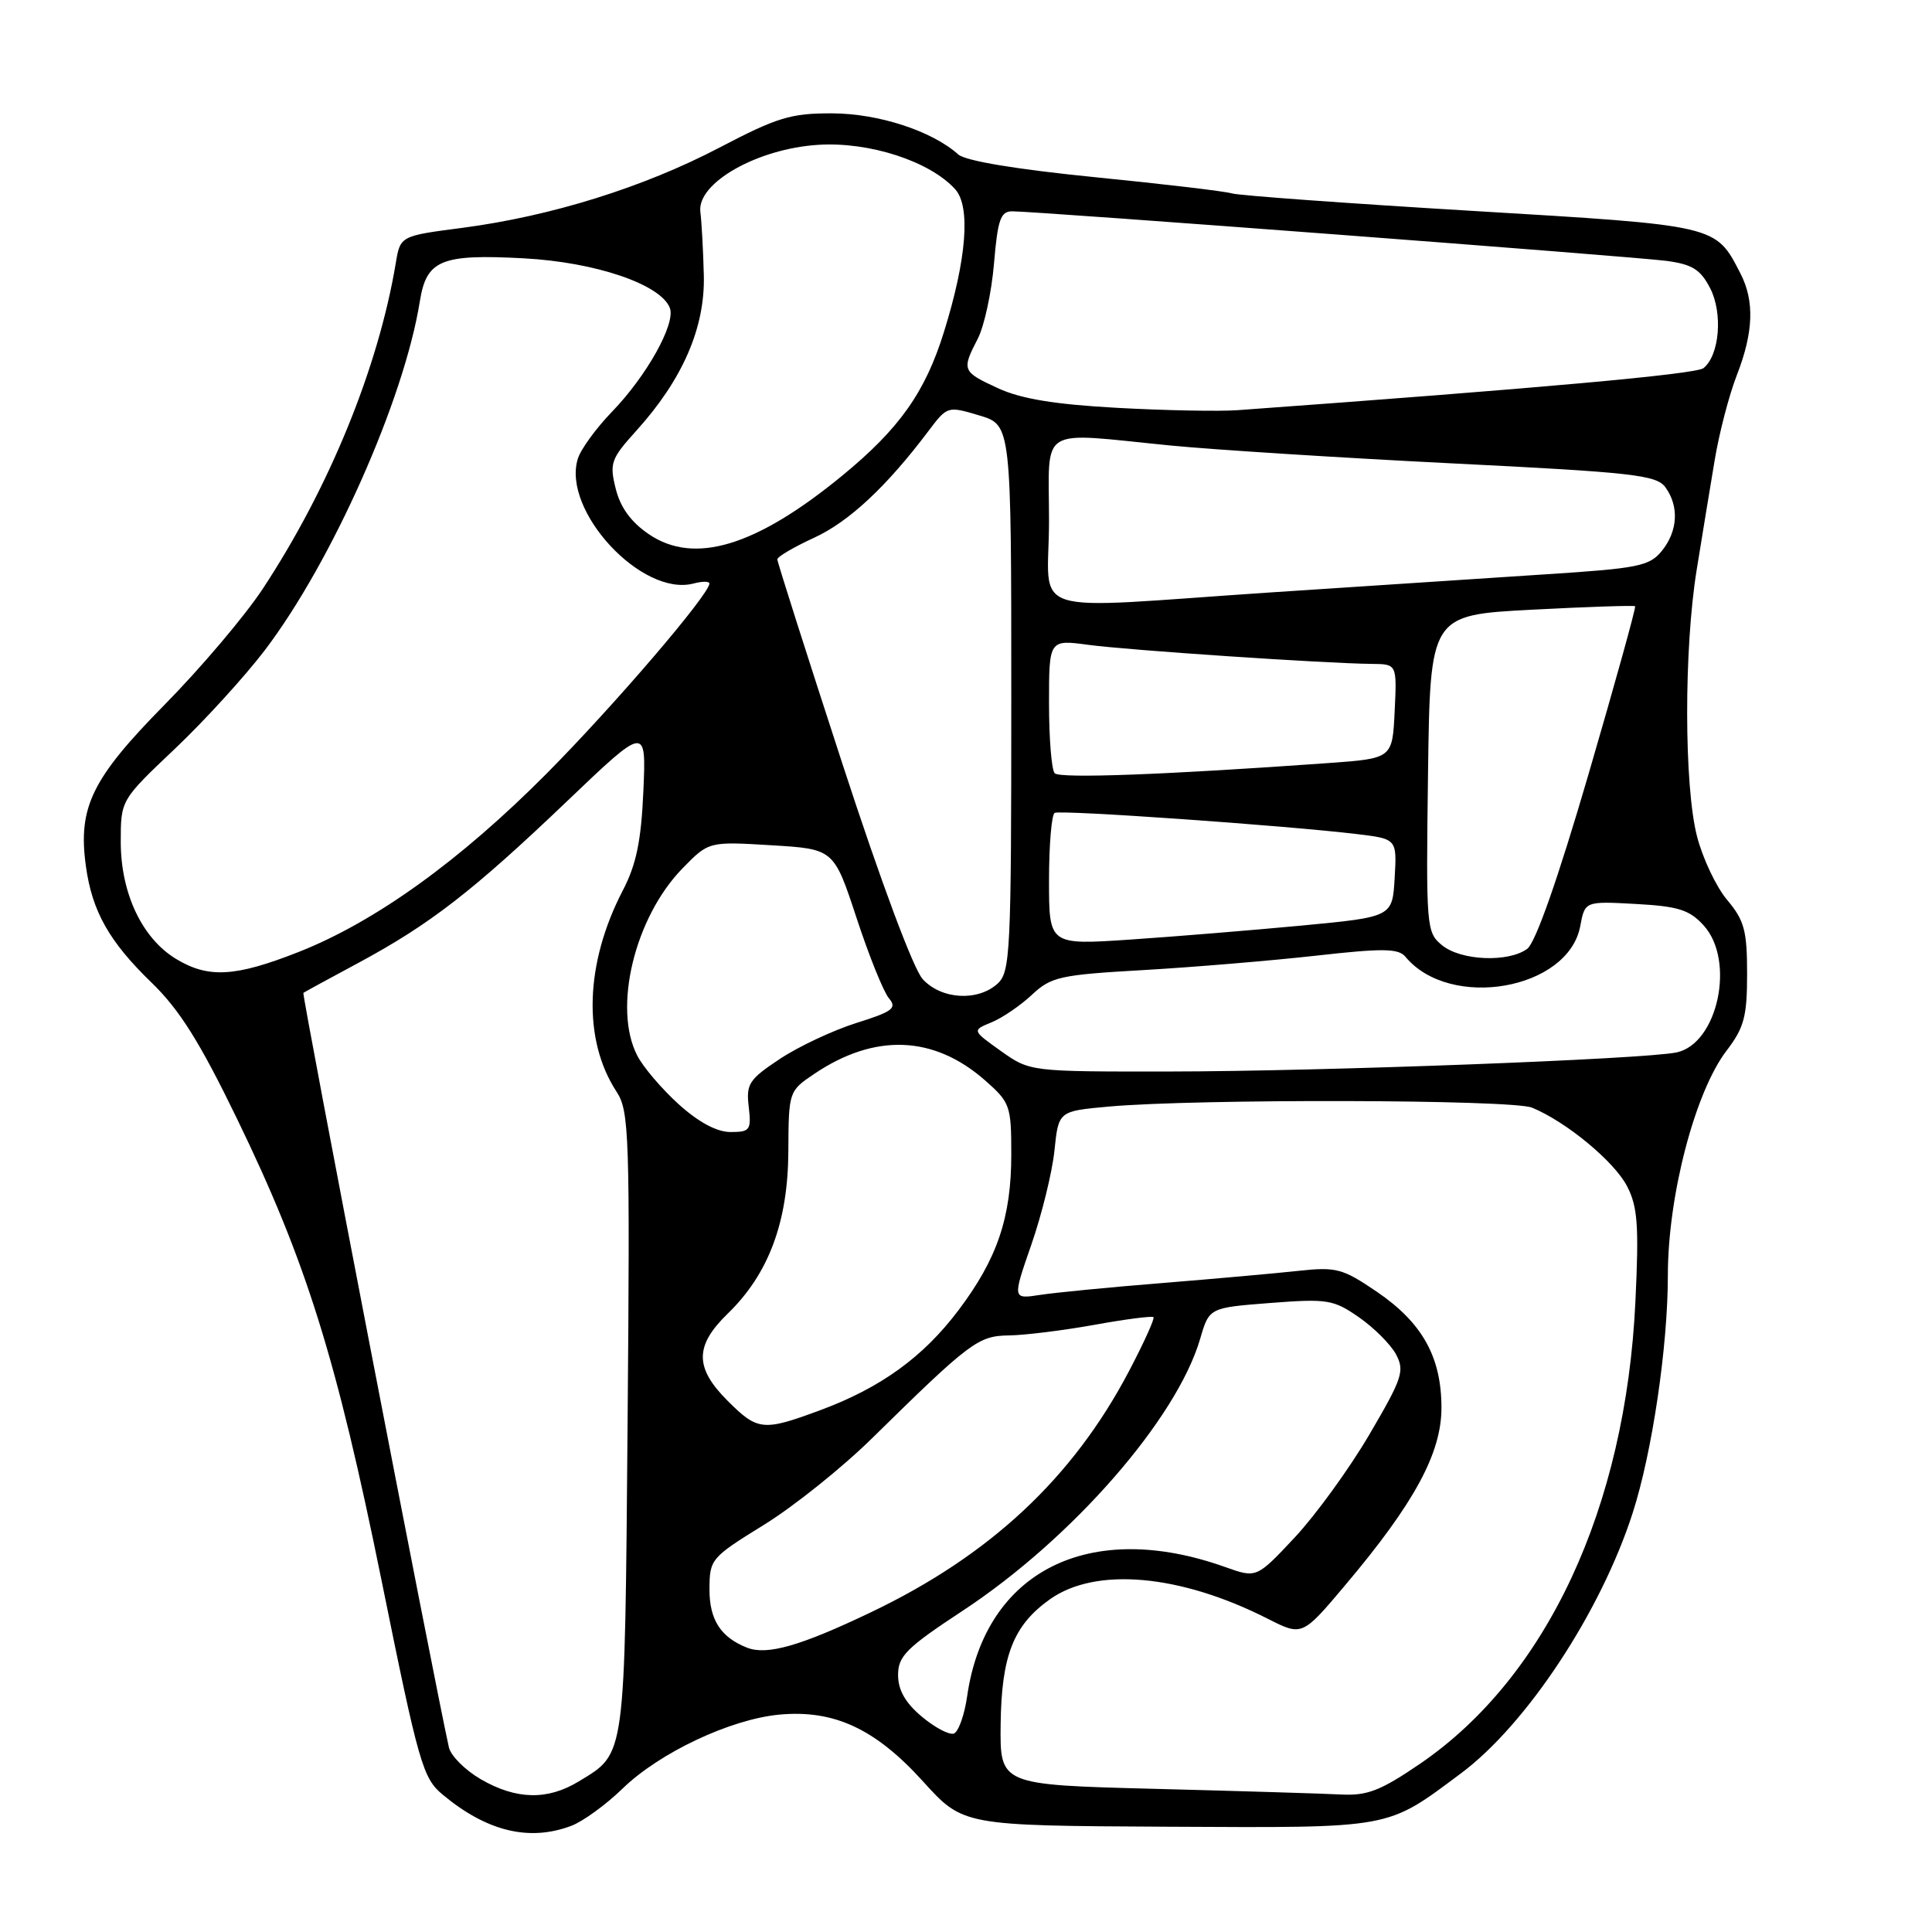<?xml version="1.0" encoding="UTF-8" standalone="no"?>
<!DOCTYPE svg PUBLIC "-//W3C//DTD SVG 1.1//EN" "http://www.w3.org/Graphics/SVG/1.1/DTD/svg11.dtd" >
<svg xmlns="http://www.w3.org/2000/svg" xmlns:xlink="http://www.w3.org/1999/xlink" version="1.1" viewBox="0 0 256 256">
 <g >
 <path fill="currentColor"
d=" M 75.68 241.94 C 77.23 241.36 80.30 239.13 82.50 236.99 C 87.38 232.25 96.73 227.83 103.22 227.20 C 110.48 226.51 115.97 229.05 122.29 236.03 C 127.61 241.91 127.61 241.91 154.68 242.05 C 184.77 242.20 183.62 242.40 193.61 234.96 C 202.29 228.48 212.11 213.60 216.33 200.50 C 218.92 192.48 221.00 178.44 221.00 168.98 C 221.00 158.47 224.59 144.71 228.77 139.23 C 231.11 136.17 231.50 134.70 231.50 129.02 C 231.50 123.31 231.13 121.95 228.86 119.25 C 227.41 117.53 225.61 113.73 224.86 110.81 C 223.14 104.11 223.12 85.97 224.82 75.50 C 225.53 71.10 226.60 64.58 227.20 61.00 C 227.79 57.42 229.11 52.35 230.14 49.71 C 232.36 44.00 232.50 39.87 230.60 36.20 C 227.30 29.81 227.67 29.89 195.03 27.94 C 178.52 26.95 164.22 25.91 163.25 25.63 C 162.29 25.34 154.07 24.37 145.00 23.47 C 134.63 22.43 127.94 21.32 126.98 20.47 C 123.50 17.35 116.41 15.04 110.27 15.02 C 104.80 15.00 102.99 15.55 95.33 19.56 C 85.26 24.83 73.01 28.65 61.27 30.19 C 53.04 31.26 53.04 31.26 52.44 34.88 C 50.12 48.73 43.63 64.64 34.83 78.00 C 32.48 81.58 26.60 88.52 21.77 93.42 C 12.16 103.18 10.31 106.98 11.38 114.76 C 12.20 120.75 14.46 124.76 20.07 130.19 C 23.77 133.77 26.46 138.04 31.38 148.19 C 40.56 167.10 44.56 179.88 50.57 209.48 C 55.50 233.80 56.02 235.61 58.67 237.81 C 64.52 242.68 70.12 244.03 75.68 241.94 Z  M 63.71 235.76 C 61.63 234.55 59.73 232.65 59.48 231.53 C 57.38 222.02 39.96 131.72 40.20 131.56 C 40.36 131.44 43.65 129.65 47.50 127.58 C 56.99 122.47 62.64 118.09 75.08 106.22 C 85.63 96.14 85.63 96.14 85.25 104.82 C 84.96 111.44 84.31 114.57 82.52 118.00 C 77.50 127.67 77.19 137.78 81.71 144.68 C 83.37 147.22 83.48 150.38 83.16 188.46 C 82.78 233.39 82.94 232.24 76.70 236.04 C 72.55 238.57 68.41 238.48 63.71 235.76 Z  M 153.00 237.03 C 132.50 236.50 132.50 236.50 132.59 228.50 C 132.70 219.37 134.28 215.36 139.11 211.92 C 145.18 207.60 156.35 208.59 167.98 214.49 C 172.55 216.81 172.55 216.81 178.30 209.98 C 187.42 199.16 191.00 192.55 191.00 186.54 C 191.00 179.81 188.47 175.27 182.42 171.15 C 177.88 168.07 177.07 167.85 172.00 168.40 C 168.97 168.73 160.88 169.45 154.00 170.01 C 147.12 170.56 139.85 171.27 137.82 171.58 C 134.15 172.15 134.15 172.15 136.66 164.92 C 138.04 160.95 139.42 155.34 139.72 152.46 C 140.26 147.23 140.26 147.23 146.88 146.63 C 158.56 145.58 200.34 145.68 203.00 146.77 C 207.53 148.63 213.90 153.90 215.60 157.19 C 217.00 159.90 217.18 162.40 216.70 172.46 C 215.41 199.78 204.96 222.22 188.19 233.69 C 182.93 237.28 181.17 237.96 177.69 237.78 C 175.38 237.66 164.28 237.32 153.00 237.03 Z  M 122.13 227.45 C 119.96 225.63 119.00 223.94 119.00 221.95 C 119.00 219.44 120.10 218.34 127.58 213.42 C 142.08 203.87 155.93 188.00 159.03 177.39 C 160.23 173.28 160.23 173.28 168.33 172.65 C 175.89 172.07 176.68 172.20 180.06 174.54 C 182.06 175.93 184.27 178.14 184.98 179.46 C 186.15 181.65 185.82 182.63 181.45 190.08 C 178.80 194.60 174.35 200.73 171.57 203.71 C 166.50 209.12 166.50 209.12 162.37 207.65 C 144.37 201.22 130.53 208.15 128.15 224.78 C 127.79 227.28 126.99 229.50 126.38 229.71 C 125.76 229.91 123.85 228.90 122.13 227.45 Z  M 99.00 218.33 C 95.50 216.96 94.00 214.62 94.01 210.60 C 94.02 206.60 94.19 206.40 101.19 202.07 C 105.14 199.64 111.61 194.46 115.56 190.57 C 128.57 177.79 129.61 177.00 133.72 176.95 C 135.80 176.92 140.88 176.29 145.00 175.55 C 149.12 174.80 152.65 174.35 152.84 174.53 C 153.03 174.71 151.57 177.93 149.59 181.70 C 142.15 195.85 131.17 206.11 115.39 213.64 C 106.06 218.10 101.64 219.36 99.00 218.33 Z  M 96.40 185.60 C 92.03 181.23 92.04 178.32 96.43 174.06 C 101.85 168.81 104.42 161.92 104.46 152.54 C 104.50 144.62 104.52 144.57 107.90 142.29 C 115.92 136.89 123.72 137.18 130.52 143.15 C 133.85 146.08 134.00 146.50 134.00 152.98 C 134.00 161.33 132.14 166.81 126.99 173.63 C 122.31 179.83 116.69 183.89 108.71 186.85 C 101.11 189.67 100.40 189.60 96.40 185.60 Z  M 89.94 146.33 C 87.70 144.30 85.22 141.40 84.44 139.87 C 81.19 133.59 84.09 121.57 90.43 115.07 C 93.91 111.50 93.91 111.50 102.20 112.00 C 110.49 112.50 110.49 112.50 113.50 121.64 C 115.15 126.66 117.08 131.45 117.79 132.28 C 118.89 133.58 118.29 134.04 113.47 135.55 C 110.39 136.52 105.83 138.66 103.34 140.31 C 99.25 143.02 98.85 143.63 99.21 146.65 C 99.57 149.74 99.38 150.00 96.80 150.00 C 94.99 150.00 92.58 148.71 89.94 146.33 Z  M 132.63 139.27 C 128.79 136.53 128.79 136.53 131.37 135.47 C 132.79 134.89 135.20 133.25 136.73 131.82 C 139.28 129.43 140.44 129.17 151.50 128.54 C 158.10 128.16 168.36 127.30 174.30 126.64 C 183.27 125.63 185.30 125.66 186.23 126.78 C 192.14 133.90 207.81 131.15 209.39 122.72 C 210.01 119.41 210.01 119.41 216.76 119.78 C 222.40 120.09 223.87 120.56 225.75 122.63 C 229.97 127.28 227.63 138.28 222.16 139.45 C 217.91 140.35 175.23 141.96 154.99 141.98 C 136.48 142.00 136.48 142.00 132.63 139.27 Z  M 122.27 129.75 C 121.03 128.41 116.71 116.81 111.60 101.13 C 106.87 86.62 103.00 74.47 103.00 74.12 C 103.00 73.77 105.19 72.49 107.86 71.26 C 112.48 69.14 117.47 64.49 123.02 57.12 C 125.52 53.80 125.56 53.79 129.77 55.05 C 134.00 56.32 134.00 56.32 134.00 92.50 C 134.00 126.29 133.88 128.80 132.17 130.35 C 129.54 132.72 124.75 132.44 122.27 129.75 Z  M 23.29 127.04 C 18.81 124.30 16.00 118.34 16.00 111.55 C 16.00 106.02 16.00 106.02 23.13 99.26 C 27.06 95.54 32.43 89.65 35.08 86.17 C 43.98 74.47 53.55 52.94 55.63 39.93 C 56.51 34.44 58.43 33.64 69.42 34.23 C 78.92 34.74 87.56 37.68 88.76 40.81 C 89.55 42.88 85.71 49.78 81.11 54.54 C 79.00 56.72 76.96 59.52 76.57 60.77 C 74.41 67.64 85.03 79.11 91.89 77.32 C 93.05 77.01 94.00 77.01 94.00 77.32 C 94.00 78.75 81.34 93.53 72.43 102.50 C 60.97 114.04 49.73 122.13 39.60 126.13 C 31.15 129.46 27.60 129.66 23.29 127.04 Z  M 191.08 125.25 C 189.00 123.55 188.95 122.92 189.22 102.50 C 189.50 81.50 189.50 81.50 202.96 80.79 C 210.36 80.40 216.53 80.20 216.66 80.33 C 216.80 80.47 214.03 90.45 210.51 102.51 C 206.42 116.51 203.47 124.91 202.36 125.73 C 199.85 127.56 193.58 127.30 191.08 125.25 Z  M 139.00 116.67 C 139.00 111.97 139.34 107.93 139.75 107.71 C 140.52 107.29 170.31 109.38 179.80 110.52 C 185.10 111.16 185.10 111.16 184.80 116.33 C 184.50 121.50 184.50 121.50 172.50 122.64 C 165.90 123.26 155.66 124.10 149.75 124.50 C 139.00 125.22 139.00 125.22 139.00 116.67 Z  M 139.75 102.46 C 139.34 102.02 139.00 97.86 139.00 93.20 C 139.00 84.74 139.00 84.74 144.25 85.45 C 149.57 86.16 175.75 87.92 181.80 87.97 C 185.10 88.00 185.10 88.00 184.80 94.25 C 184.50 100.50 184.50 100.50 176.00 101.11 C 154.37 102.66 140.44 103.18 139.75 102.46 Z  M 139.00 69.00 C 139.00 56.23 137.32 57.28 155.08 59.03 C 160.81 59.59 177.61 60.66 192.42 61.40 C 216.38 62.59 219.48 62.94 220.67 64.56 C 222.51 67.09 222.33 70.37 220.20 73.00 C 218.57 75.01 217.08 75.31 204.95 76.09 C 197.55 76.57 181.15 77.65 168.50 78.49 C 135.11 80.72 139.00 81.97 139.00 69.00 Z  M 86.00 70.80 C 83.62 69.19 82.21 67.26 81.59 64.77 C 80.74 61.38 80.95 60.80 84.30 57.09 C 90.45 50.29 93.43 43.43 93.26 36.50 C 93.18 33.20 92.97 29.40 92.80 28.07 C 92.33 24.25 100.34 19.70 108.43 19.19 C 115.18 18.76 123.21 21.36 126.57 25.08 C 128.63 27.36 128.09 34.33 125.08 43.98 C 122.60 51.97 119.18 56.80 111.62 63.01 C 100.20 72.39 92.02 74.88 86.00 70.80 Z  M 148.00 54.04 C 139.78 53.59 135.29 52.85 132.26 51.45 C 127.48 49.25 127.40 49.06 129.56 44.88 C 130.42 43.21 131.39 38.73 131.71 34.92 C 132.20 29.10 132.58 28.00 134.12 28.00 C 137.36 28.00 216.36 33.99 220.76 34.56 C 224.22 35.02 225.31 35.69 226.60 38.18 C 228.31 41.50 227.85 47.07 225.72 48.78 C 224.73 49.58 204.00 51.45 164.00 54.35 C 161.53 54.53 154.32 54.39 148.00 54.04 Z "/>
</g>
</svg>